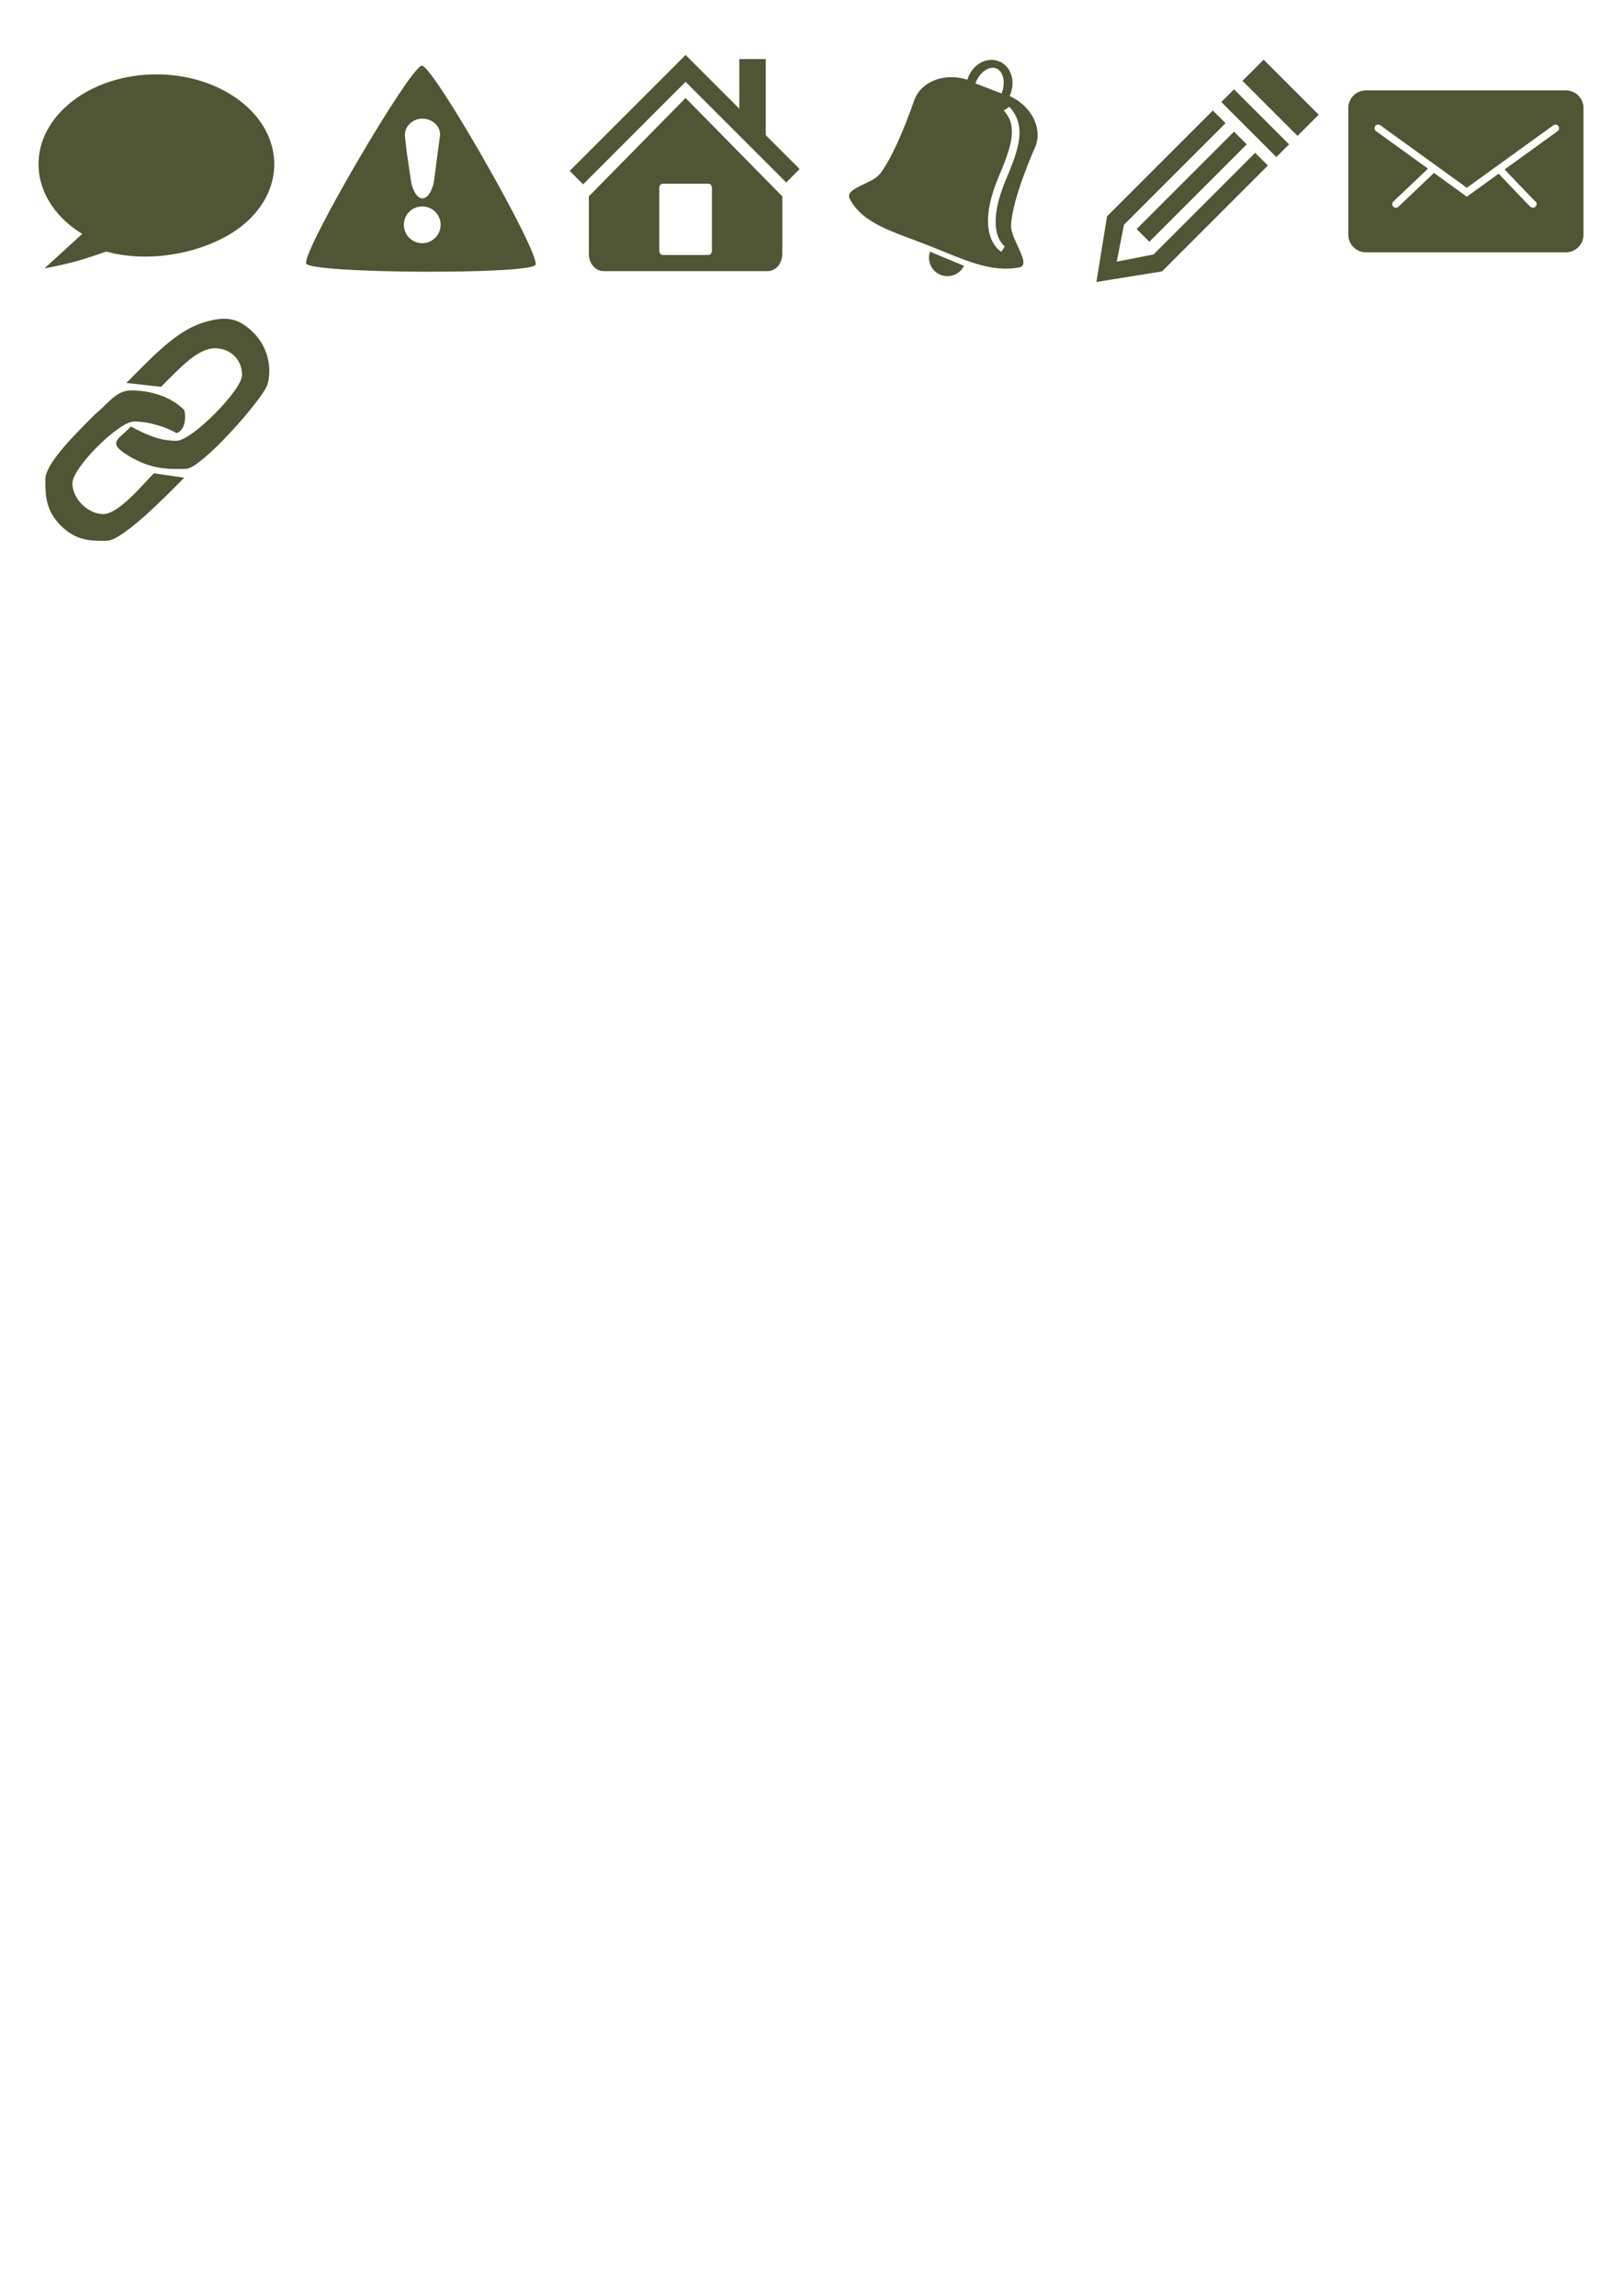 <?xml version="1.0" encoding="UTF-8" standalone="no"?>
<!-- Created with Inkscape (http://www.inkscape.org/) -->

<svg
   xmlns:dc="http://purl.org/dc/elements/1.1/"
   xmlns:cc="http://creativecommons.org/ns#"
   xmlns:rdf="http://www.w3.org/1999/02/22-rdf-syntax-ns#"
   xmlns:svg="http://www.w3.org/2000/svg"
   xmlns="http://www.w3.org/2000/svg"
   xmlns:sodipodi="http://sodipodi.sourceforge.net/DTD/sodipodi-0.dtd"
   xmlns:inkscape="http://www.inkscape.org/namespaces/inkscape"
   width="744.094"
   height="1052.362"
   id="svg2"
   version="1.1"
   inkscape:version="0.48.3.1 r9886"
   sodipodi:docname="menu-bar-icons.svg">
  <defs
     id="defs4">
    <inkscape:path-effect
       effect="spiro"
       id="path-effect4089"
       is_visible="true" />
    <marker
       inkscape:stockid="Arrow1Lstart"
       orient="auto"
       refY="0.0"
       refX="0.0"
       id="Arrow1Lstart"
       style="overflow:visible">
      <path
         id="path4309"
         d="M 0.0,0.0 L 5.0,-5.0 L -12.5,0.0 L 5.0,5.0 L 0.0,0.0 z "
         style="fill-rule:evenodd;stroke:#000000;stroke-width:1.0pt"
         transform="scale(0.8) translate(12.5,0)" />
    </marker>
  </defs>
  <sodipodi:namedview
     id="base"
     pagecolor="#ffffff"
     bordercolor="#666666"
     borderopacity="1.0"
     inkscape:pageopacity="0.0"
     inkscape:pageshadow="2"
     inkscape:zoom="0.98994949"
     inkscape:cx="-43.177165"
     inkscape:cy="878.53514"
     inkscape:document-units="px"
     inkscape:current-layer="layer1"
     showgrid="true"
     inkscape:window-width="1920"
     inkscape:window-height="1060"
     inkscape:window-x="0"
     inkscape:window-y="20"
     inkscape:window-maximized="0"
     showguides="true"
     inkscape:guide-bbox="true">
    <inkscape:grid
       type="xygrid"
       id="grid4111"
       empspacing="5"
       visible="true"
       enabled="true"
       snapvisiblegridlinesonly="true"
       spacingx="0.5px"
       spacingy="0.5px" />
  </sodipodi:namedview>
  <g
     inkscape:label="Layer 1"
     inkscape:groupmode="layer"
     id="layer1">
    <rect
       style="fill:#4d4d4d;fill-opacity:0;fill-rule:nonzero;stroke:none"
       id="rect4232-0-91"
       width="109.286"
       height="109.286"
       x="17.5"
       y="142.362"
       inkscape:export-filename="/home/jackie/libertree-project/libertree-frontend-ramaze/public/images/icon-exclamation.png"
       inkscape:export-xdpi="21.243006"
       inkscape:export-ydpi="21.243006" />
    <rect
       style="fill:#4d4d4d;fill-opacity:0;fill-rule:nonzero;stroke:none"
       id="rect4232-0-2"
       width="109.286"
       height="109.286"
       x="258"
       y="22.362"
       inkscape:export-filename="/home/jackie/libertree-project/libertree-frontend-ramaze/public/images/icon-home.png"
       inkscape:export-xdpi="21.243006"
       inkscape:export-ydpi="21.243006" />
    <rect
       style="fill:#4d4d4d;fill-opacity:0;fill-rule:nonzero;stroke:none"
       id="rect4232-0-23"
       width="109.286"
       height="109.286"
       x="378"
       y="22.362"
       inkscape:export-filename="/home/rekado/dev/libertree-project/libertree-frontend-ramaze/public/themes/default/images/icon-bell.png"
       inkscape:export-xdpi="23.4"
       inkscape:export-ydpi="23.4" />
    <rect
       style="fill:#4d4d4d;fill-opacity:0;fill-rule:nonzero;stroke:none"
       id="rect4232-0-9"
       width="109.286"
       height="109.286"
       x="498"
       y="22.362"
       inkscape:export-filename="/home/jackie/libertree-project/libertree-frontend-ramaze/public/images/icon-edit.png"
       inkscape:export-xdpi="21.243006"
       inkscape:export-ydpi="21.243006" />
    <rect
       style="fill:#4d4d4d;fill-opacity:0;fill-rule:nonzero;stroke:none"
       id="rect4232-0-6"
       width="109.286"
       height="109.286"
       x="618"
       y="22.362"
       inkscape:export-filename="/home/jackie/libertree-project/libertree-frontend-ramaze/public/images/icon-message.png"
       inkscape:export-xdpi="21.243006"
       inkscape:export-ydpi="21.243006" />
    <rect
       style="fill:#4d4d4d;fill-opacity:0;fill-rule:nonzero;stroke:none"
       id="rect4232"
       width="109.286"
       height="109.286"
       x="17.143"
       y="22.505"
       inkscape:export-filename="/home/jackie/libertree-project/libertree-frontend-ramaze/public/images/icon-chat.png"
       inkscape:export-xdpi="21.243006"
       inkscape:export-ydpi="21.243006" />
    <rect
       style="fill:#4d4d4d;fill-opacity:0;fill-rule:nonzero;stroke:none"
       id="rect4232-0"
       width="109.286"
       height="109.286"
       x="138"
       y="23.076"
       inkscape:export-filename="/home/jackie/libertree-project/libertree-frontend-ramaze/public/images/icon-exclamation.png"
       inkscape:export-xdpi="21.243006"
       inkscape:export-ydpi="21.243006" />
    <path
       style="fill:#505534;fill-opacity:1"
       d="m 507.527,99.168 48.523,-48.523 5.823,5.823 -46.582,46.582 -3.3,16.886 16.886,-3.3 46.582,-46.582 5.823,5.823 -48.523,48.523 -30.085,4.852 z m 13.587,5.823 44.642,-44.642 5.823,5.823 -44.642,44.642 z m 38.819,-58.228 5.823,-5.823 25.232,25.232 -5.823,5.823 z m 9.705,-9.705 9.705,-9.705 25.232,25.232 -9.705,9.705 z"
       id="path4147"
       inkscape:connector-curvature="0"
       sodipodi:nodetypes="cccccccccccccccccccccccccc"
       inkscape:export-filename="/home/jackie/libertree-project/libertree-frontend-ramaze/public/images/icon-edit.png"
       inkscape:export-xdpi="21.243006"
       inkscape:export-ydpi="21.243006" />
    <path
       style="fill:#505534;fill-opacity:1;fill-rule:nonzero;stroke:none"
       d="m 37.674,107.223 c -23.185,-14.313 -26.746,-40.231 -7.952,-57.889 18.794,-17.658 52.824,-20.369 76.01,-6.056 23.185,14.313 26.746,40.231 7.952,57.889 -14.602,13.72 -43.163,20.288 -64.9,14.136 0,0 -7.366,2.572 -12.875,4.193 -5.509,1.621 -15.539,3.567 -15.539,3.567 z"
       id="path4115"
       inkscape:connector-curvature="0"
       sodipodi:nodetypes="cssscscc"
       inkscape:export-filename="/home/jackie/libertree-project/libertree-frontend-ramaze/public/images/icon-chat.png"
       inkscape:export-xdpi="21.243006"
       inkscape:export-ydpi="21.243006" />
    <path
       style="fill:#505534;fill-opacity:1;fill-rule:nonzero;stroke:none"
       d="m 193.437,30.115 c -5.255,-0.027 -55.62,86.178 -53.016,90.743 2.604,4.564 102.423,5.085 105.074,0.547 2.651,-4.537 -46.803,-91.263 -52.058,-91.29 z m 0.239,24.25 c 4.439,0 8.626,3.638 8.038,8.038 -0.977,7.307 -1.047,7.261 -2.736,20.522 -0.417,3.276 -2.486,8.004 -5.301,8.004 -2.85,0 -4.782,-4.737 -5.267,-8.004 -1.885,-12.675 -1.955,-12.832 -2.736,-20.522 -0.449,-4.417 3.564,-8.038 8.004,-8.038 z m -0.103,40.258 c 4.656,0 8.448,3.758 8.448,8.414 0,4.656 -3.792,8.448 -8.448,8.448 -4.656,0 -8.414,-3.792 -8.414,-8.448 0,-4.656 3.758,-8.414 8.414,-8.414 z"
       id="path4938"
       inkscape:connector-curvature="0"
       sodipodi:nodetypes="ssssssssssssssss"
       inkscape:export-filename="/home/jackie/libertree-project/libertree-frontend-ramaze/public/images/icon-exclamation.png"
       inkscape:export-xdpi="21.243006"
       inkscape:export-ydpi="21.243006" />
    <path
       style="fill:#505534;fill-opacity:1;fill-rule:nonzero;stroke:none"
       d="m 626.264,41.424 c -4.499,0 -8.11,3.646 -8.11,8.145 l 0,57.95 c 0,4.499 3.612,8.145 8.11,8.145 l 91.605,0 c 4.499,0 8.11,-3.646 8.11,-8.145 l 0,-57.95 c 0,-4.499 -3.612,-8.145 -8.11,-8.145 l -91.605,0 z m 5.649,15.666 a 1.664,1.664 0 0 1 0.936,0.347 l 39.65,28.629 39.65,-28.629 a 1.664,1.664 0 1 1 1.941,2.703 l -24.262,17.538 c 7.391,7.776 11.081,11.602 12.72,13.275 0.761,0.777 1.057,1.064 1.178,1.178 0.006,0.007 0.064,0.064 0.069,0.069 a 1.664,1.664 0 0 1 0.069,0.035 c -0.002,-0.001 0.004,0.039 0,0.035 a 1.664,1.664 0 0 1 0.243,0.208 c 0,0 0.027,0.044 0.069,0.104 0.021,0.03 0.053,0.082 0.104,0.173 0.025,0.046 0.059,0.091 0.104,0.208 0.022,0.059 0.069,0.242 0.069,0.243 1.1e-4,4.65e-4 0.035,0.52 0.035,0.52 0,1.66e-4 -0.104,0.45 -0.104,0.451 -6e-5,1.33e-4 -0.312,0.485 -0.312,0.485 -9e-5,1e-4 -0.52,0.381 -0.52,0.381 -1.4e-4,6.6e-5 -0.52,0.173 -0.52,0.173 -3.5e-4,0 -0.589,-0.034 -0.589,-0.035 -5.3e-4,-1.11e-4 -0.212,-0.076 -0.277,-0.104 -0.262,-0.114 -0.294,-0.169 -0.347,-0.208 -0.105,-0.079 -0.153,-0.089 -0.208,-0.139 -0.219,-0.199 -0.556,-0.538 -1.421,-1.421 -1.698,-1.732 -5.42,-5.607 -13.101,-13.69 l -13.621,9.843 -0.97,0.693 -0.97,-0.693 L 657.423,79.272 641.168,94.73 a 1.667,1.667 0 1 1 -2.322,-2.391 l 15.839,-15.042 -23.776,-17.156 a 1.664,1.664 0 0 1 0.693,-3.015 1.664,1.664 0 0 1 0.312,-0.035 z"
       id="rect4970"
       inkscape:connector-curvature="0"
       inkscape:export-filename="/home/jackie/libertree-project/libertree-frontend-ramaze/public/images/icon-message.png"
       inkscape:export-xdpi="21.243006"
       inkscape:export-ydpi="21.243006" />
    <path
       style="fill:#505534;fill-opacity:1;fill-rule:nonzero;stroke:none"
       d="m 314.312,25.186 -3.062,3.096 -50.051,50.051 6.159,6.159 46.955,-46.989 24.634,24.634 21.504,21.504 6.159,-6.159 -15.515,-15.515 0,-34.876 -12.147,0 0,22.729 -21.538,-21.538 -3.096,-3.096 z m 0,19.735 -44.335,45.083 0,26.301 c 0,4.416 2.973,7.962 6.635,7.962 l 75.434,0 c 3.662,0 6.601,-3.546 6.601,-7.962 l 0,-26.301 -44.335,-45.083 z m -10.48,39.299 20.994,0 c 0.862,0 1.565,0.862 1.565,1.939 l 0,28.785 c 0,1.077 -0.703,1.939 -1.565,1.939 l -20.994,0 c -0.862,0 -1.565,-0.862 -1.565,-1.939 l 0,-28.785 c 0,-1.077 0.703,-1.939 1.565,-1.939 z"
       id="rect5010"
       inkscape:connector-curvature="0"
       inkscape:export-filename="/home/jackie/libertree-project/libertree-frontend-ramaze/public/images/icon-home.png"
       inkscape:export-xdpi="21.243006"
       inkscape:export-ydpi="21.243006" />
    <g
       id="g8845"
       inkscape:export-filename="/home/rekado/dev/libertree-project/libertree-frontend-ramaze/public/themes/default/images/icon-bell.png"
       inkscape:export-xdpi="23.4"
       inkscape:export-ydpi="23.4"
       transform="matrix(1.085,-0.209,0.209,1.085,-52.392,86.208)">
      <path
         inkscape:connector-curvature="0"
         inkscape:export-ydpi="21.243006"
         inkscape:export-xdpi="21.243006"
         inkscape:export-filename="/home/jackie/libertree-project/libertree-frontend-ramaze/public/images/icon-bell.png"
         id="rect4060"
         d="m 463.435,35.665 c -4.416,-2.753 -10.548,-0.889 -13.709,4.179 -0.183,0.293 -0.333,0.609 -0.488,0.909 -8.674,-4.707 -18.801,-3.044 -23.196,4.004 0,0 -11.254,20.003 -19.906,27.539 -3.958,3.447 -15.592,2.933 -14.204,7.708 3.306,11.373 15.444,16.966 28.437,25.241 12.993,8.275 22.928,16.018 35.289,16.032 5.419,0.006 -1.436,-12.204 -0.086,-17.798 2.723,-11.284 16.156,-30.238 16.156,-30.238 4.385,-7.034 1.407,-16.827 -6.601,-22.549 0.208,-0.278 0.401,-0.579 0.588,-0.88 3.16,-5.069 2.134,-11.396 -2.282,-14.149 z m -1.622,2.728 c 2.735,1.705 2.859,6.481 0.256,10.656 l -9.908,-6.177 c 2.602,-4.174 6.917,-6.183 9.652,-4.478 z m 2.39,16.709 c 2.816,4.524 2.961,9.141 1.421,13.875 -1.54,4.734 -4.681,9.719 -8.595,15.567 -7.015,10.481 -8.18,17.467 -7.743,21.641 0.218,2.087 0.827,3.485 1.337,4.343 0.51,0.858 0.778,1.042 0.778,1.042 l -1.856,1.959 c 0,0 -0.833,-0.755 -1.571,-1.996 -0.737,-1.241 -1.507,-3.08 -1.766,-5.562 -0.519,-4.963 0.906,-12.421 8.11,-23.184 3.892,-5.815 6.942,-10.727 8.343,-15.035 1.401,-4.309 1.243,-7.879 -1.064,-11.586 l 2.607,-1.064 z"
         style="fill:#505534;fill-opacity:1;fill-rule:nonzero;stroke:none" />
      <path
         inkscape:connector-curvature="0"
         id="path8840"
         d="m 420.497,107.883 c -2.02,3.477 -1.007,7.95 2.391,10.197 3.397,2.247 7.926,1.44 10.336,-1.78 l -12.726,-8.417 z"
         style="fill:#505534;fill-opacity:1;stroke:none" />
    </g>
    <path
       style="fill:#505534;fill-opacity:1"
       d="m 56.569,207.408 c -7.251,-5.053 -0.938,-6.832 3.383,-11.918 8.526,4.511 13.89,6.566 20.961,6.566 7.071,0 29.942,-23.244 30.052,-30.052 0.114,-7.07 -5.303,-12.374 -12.374,-12.374 -7.906,0 -15.91,8.839 -24.749,17.678 l -15.91,-1.768 c 12.374,-12.374 22.944,-24.027 35.725,-27.823 9.761,-2.899 15.54,-2.229 22.611,4.842 7.071,7.071 8.393,16.98 6.313,23.739 -2.02,6.566 -30.305,38.638 -37.376,38.638 -7.071,0 -16.22,0.946 -28.637,-7.527 z M 27.88,240.947 C 20.809,233.876 20.809,226.805 20.809,219.734 c 0,-7.071 12.374,-19.445 22.981,-30.052 5.31,-4.083 9.218,-10.733 16.289,-10.733 7.071,0 17.299,1.894 24.37,8.965 0.96,3.713 0.327,9.505 -3.536,10.607 -4.682,-2.724 -12.374,-5.303 -19.445,-5.303 -7.071,0 -28.284,21.213 -28.284,28.284 0,7.071 7.071,14.142 14.142,14.142 7.071,0 17.93,-13.385 23.233,-18.688 l 13.89,2.02 c -8.416,8.577 -28.284,28.742 -35.385,28.893 -7.042,0.149 -14.113,0.149 -21.184,-6.922 z"
       id="use3197"
       inkscape:connector-curvature="0"
       sodipodi:nodetypes="ccsssccsssscsscsccsssccss" />
  </g>
</svg>
